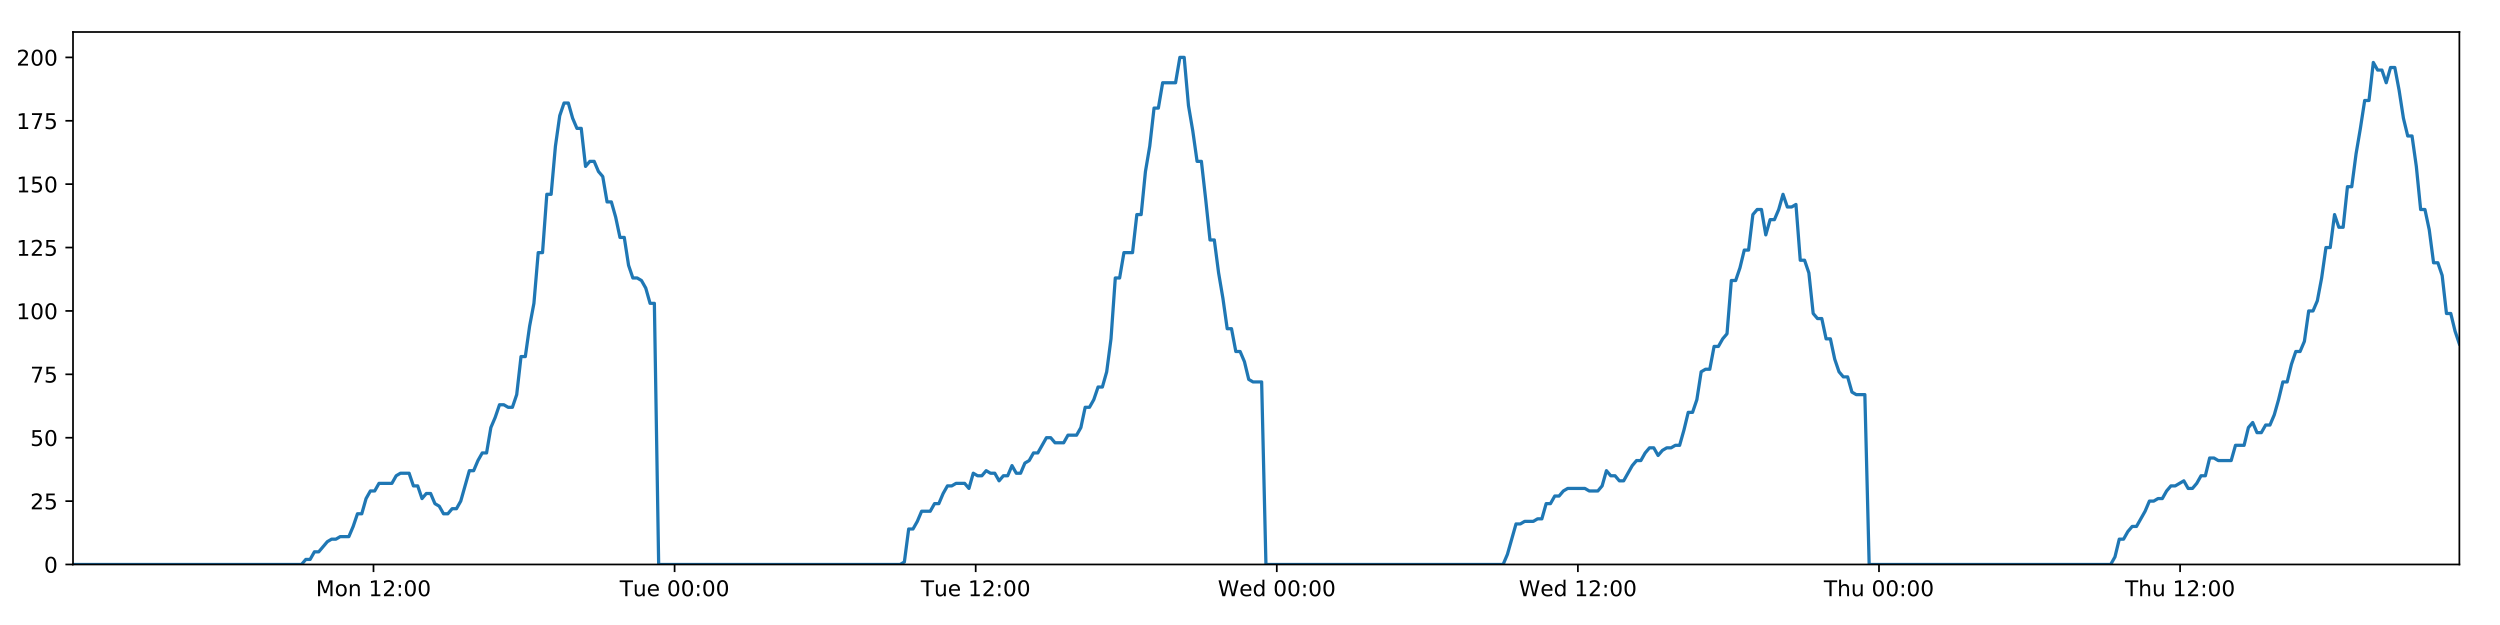 <?xml version="1.0" encoding="utf-8" standalone="no"?>
<!DOCTYPE svg PUBLIC "-//W3C//DTD SVG 1.1//EN"
  "http://www.w3.org/Graphics/SVG/1.1/DTD/svg11.dtd">
<!-- Created with matplotlib (https://matplotlib.org/) -->
<svg height="288pt" version="1.1" viewBox="0 0 1152 288" width="1152pt" xmlns="http://www.w3.org/2000/svg" xmlns:xlink="http://www.w3.org/1999/xlink">
 <defs>
  <style type="text/css">
*{stroke-linecap:butt;stroke-linejoin:round;}
  </style>
 </defs>
 <g id="figure_1">
  <g id="patch_1">
   <path d="M 0 288 
L 1152 288 
L 1152 0 
L 0 0 
z
" style="fill:#ffffff;"/>
  </g>
  <g id="axes_1">
   <g id="patch_2">
    <path d="M 33.64 260.12 
L 1133.28 260.12 
L 1133.28 14.76 
L 33.64 14.76 
z
" style="fill:#ffffff;"/>
   </g>
   <g id="matplotlib.axis_1">
    <g id="xtick_1">
     <g id="line2d_1">
      <defs>
       <path d="M 0 0 
L 0 3.5 
" id="m4a0da02511" style="stroke:#000000;stroke-width:0.8;"/>
      </defs>
      <g>
       <use style="stroke:#000000;stroke-width:0.8;" x="172.105" xlink:href="#m4a0da02511" y="260.12"/>
      </g>
     </g>
     <g id="text_1">
      <!-- Mon 12:00 -->
      <defs>
       <path d="M 9.812 72.906 
L 24.516 72.906 
L 43.109 23.297 
L 61.812 72.906 
L 76.516 72.906 
L 76.516 0 
L 66.891 0 
L 66.891 64.016 
L 48.094 14.016 
L 38.188 14.016 
L 19.391 64.016 
L 19.391 0 
L 9.812 0 
z
" id="DejaVuSans-77"/>
       <path d="M 30.609 48.391 
Q 23.391 48.391 19.188 42.75 
Q 14.984 37.109 14.984 27.297 
Q 14.984 17.484 19.156 11.844 
Q 23.344 6.203 30.609 6.203 
Q 37.797 6.203 41.984 11.859 
Q 46.188 17.531 46.188 27.297 
Q 46.188 37.016 41.984 42.703 
Q 37.797 48.391 30.609 48.391 
z
M 30.609 56 
Q 42.328 56 49.016 48.375 
Q 55.719 40.766 55.719 27.297 
Q 55.719 13.875 49.016 6.219 
Q 42.328 -1.422 30.609 -1.422 
Q 18.844 -1.422 12.172 6.219 
Q 5.516 13.875 5.516 27.297 
Q 5.516 40.766 12.172 48.375 
Q 18.844 56 30.609 56 
z
" id="DejaVuSans-111"/>
       <path d="M 54.891 33.016 
L 54.891 0 
L 45.906 0 
L 45.906 32.719 
Q 45.906 40.484 42.875 44.328 
Q 39.844 48.188 33.797 48.188 
Q 26.516 48.188 22.312 43.547 
Q 18.109 38.922 18.109 30.906 
L 18.109 0 
L 9.078 0 
L 9.078 54.688 
L 18.109 54.688 
L 18.109 46.188 
Q 21.344 51.125 25.703 53.562 
Q 30.078 56 35.797 56 
Q 45.219 56 50.047 50.172 
Q 54.891 44.344 54.891 33.016 
z
" id="DejaVuSans-110"/>
       <path id="DejaVuSans-32"/>
       <path d="M 12.406 8.297 
L 28.516 8.297 
L 28.516 63.922 
L 10.984 60.406 
L 10.984 69.391 
L 28.422 72.906 
L 38.281 72.906 
L 38.281 8.297 
L 54.391 8.297 
L 54.391 0 
L 12.406 0 
z
" id="DejaVuSans-49"/>
       <path d="M 19.188 8.297 
L 53.609 8.297 
L 53.609 0 
L 7.328 0 
L 7.328 8.297 
Q 12.938 14.109 22.625 23.891 
Q 32.328 33.688 34.812 36.531 
Q 39.547 41.844 41.422 45.531 
Q 43.312 49.219 43.312 52.781 
Q 43.312 58.594 39.234 62.25 
Q 35.156 65.922 28.609 65.922 
Q 23.969 65.922 18.812 64.312 
Q 13.672 62.703 7.812 59.422 
L 7.812 69.391 
Q 13.766 71.781 18.938 73 
Q 24.125 74.219 28.422 74.219 
Q 39.75 74.219 46.484 68.547 
Q 53.219 62.891 53.219 53.422 
Q 53.219 48.922 51.531 44.891 
Q 49.859 40.875 45.406 35.406 
Q 44.188 33.984 37.641 27.219 
Q 31.109 20.453 19.188 8.297 
z
" id="DejaVuSans-50"/>
       <path d="M 11.719 12.406 
L 22.016 12.406 
L 22.016 0 
L 11.719 0 
z
M 11.719 51.703 
L 22.016 51.703 
L 22.016 39.312 
L 11.719 39.312 
z
" id="DejaVuSans-58"/>
       <path d="M 31.781 66.406 
Q 24.172 66.406 20.328 58.906 
Q 16.5 51.422 16.5 36.375 
Q 16.5 21.391 20.328 13.891 
Q 24.172 6.391 31.781 6.391 
Q 39.453 6.391 43.281 13.891 
Q 47.125 21.391 47.125 36.375 
Q 47.125 51.422 43.281 58.906 
Q 39.453 66.406 31.781 66.406 
z
M 31.781 74.219 
Q 44.047 74.219 50.516 64.516 
Q 56.984 54.828 56.984 36.375 
Q 56.984 17.969 50.516 8.266 
Q 44.047 -1.422 31.781 -1.422 
Q 19.531 -1.422 13.062 8.266 
Q 6.594 17.969 6.594 36.375 
Q 6.594 54.828 13.062 64.516 
Q 19.531 74.219 31.781 74.219 
z
" id="DejaVuSans-48"/>
      </defs>
      <g transform="translate(145.565 274.718)scale(0.1 -0.1)">
       <use xlink:href="#DejaVuSans-77"/>
       <use x="86.279" xlink:href="#DejaVuSans-111"/>
       <use x="147.461" xlink:href="#DejaVuSans-110"/>
       <use x="210.84" xlink:href="#DejaVuSans-32"/>
       <use x="242.627" xlink:href="#DejaVuSans-49"/>
       <use x="306.25" xlink:href="#DejaVuSans-50"/>
       <use x="369.873" xlink:href="#DejaVuSans-58"/>
       <use x="403.564" xlink:href="#DejaVuSans-48"/>
       <use x="467.188" xlink:href="#DejaVuSans-48"/>
      </g>
     </g>
    </g>
    <g id="xtick_2">
     <g id="line2d_2">
      <g>
       <use style="stroke:#000000;stroke-width:0.8;" x="310.852" xlink:href="#m4a0da02511" y="260.12"/>
      </g>
     </g>
     <g id="text_2">
      <!-- Tue 00:00 -->
      <defs>
       <path d="M -0.297 72.906 
L 61.375 72.906 
L 61.375 64.594 
L 35.5 64.594 
L 35.5 0 
L 25.594 0 
L 25.594 64.594 
L -0.297 64.594 
z
" id="DejaVuSans-84"/>
       <path d="M 8.5 21.578 
L 8.5 54.688 
L 17.484 54.688 
L 17.484 21.922 
Q 17.484 14.156 20.5 10.266 
Q 23.531 6.391 29.594 6.391 
Q 36.859 6.391 41.078 11.031 
Q 45.312 15.672 45.312 23.688 
L 45.312 54.688 
L 54.297 54.688 
L 54.297 0 
L 45.312 0 
L 45.312 8.406 
Q 42.047 3.422 37.719 1 
Q 33.406 -1.422 27.688 -1.422 
Q 18.266 -1.422 13.375 4.438 
Q 8.5 10.297 8.5 21.578 
z
M 31.109 56 
z
" id="DejaVuSans-117"/>
       <path d="M 56.203 29.594 
L 56.203 25.203 
L 14.891 25.203 
Q 15.484 15.922 20.484 11.062 
Q 25.484 6.203 34.422 6.203 
Q 39.594 6.203 44.453 7.469 
Q 49.312 8.734 54.109 11.281 
L 54.109 2.781 
Q 49.266 0.734 44.188 -0.344 
Q 39.109 -1.422 33.891 -1.422 
Q 20.797 -1.422 13.156 6.188 
Q 5.516 13.812 5.516 26.812 
Q 5.516 40.234 12.766 48.109 
Q 20.016 56 32.328 56 
Q 43.359 56 49.781 48.891 
Q 56.203 41.797 56.203 29.594 
z
M 47.219 32.234 
Q 47.125 39.594 43.094 43.984 
Q 39.062 48.391 32.422 48.391 
Q 24.906 48.391 20.391 44.141 
Q 15.875 39.891 15.188 32.172 
z
" id="DejaVuSans-101"/>
      </defs>
      <g transform="translate(285.566 274.718)scale(0.1 -0.1)">
       <use xlink:href="#DejaVuSans-84"/>
       <use x="60.85" xlink:href="#DejaVuSans-117"/>
       <use x="124.229" xlink:href="#DejaVuSans-101"/>
       <use x="185.752" xlink:href="#DejaVuSans-32"/>
       <use x="217.539" xlink:href="#DejaVuSans-48"/>
       <use x="281.162" xlink:href="#DejaVuSans-48"/>
       <use x="344.785" xlink:href="#DejaVuSans-58"/>
       <use x="378.477" xlink:href="#DejaVuSans-48"/>
       <use x="442.1" xlink:href="#DejaVuSans-48"/>
      </g>
     </g>
    </g>
    <g id="xtick_3">
     <g id="line2d_3">
      <g>
       <use style="stroke:#000000;stroke-width:0.8;" x="449.598" xlink:href="#m4a0da02511" y="260.12"/>
      </g>
     </g>
     <g id="text_3">
      <!-- Tue 12:00 -->
      <g transform="translate(424.313 274.718)scale(0.1 -0.1)">
       <use xlink:href="#DejaVuSans-84"/>
       <use x="60.85" xlink:href="#DejaVuSans-117"/>
       <use x="124.229" xlink:href="#DejaVuSans-101"/>
       <use x="185.752" xlink:href="#DejaVuSans-32"/>
       <use x="217.539" xlink:href="#DejaVuSans-49"/>
       <use x="281.162" xlink:href="#DejaVuSans-50"/>
       <use x="344.785" xlink:href="#DejaVuSans-58"/>
       <use x="378.477" xlink:href="#DejaVuSans-48"/>
       <use x="442.1" xlink:href="#DejaVuSans-48"/>
      </g>
     </g>
    </g>
    <g id="xtick_4">
     <g id="line2d_4">
      <g>
       <use style="stroke:#000000;stroke-width:0.8;" x="588.345" xlink:href="#m4a0da02511" y="260.12"/>
      </g>
     </g>
     <g id="text_4">
      <!-- Wed 00:00 -->
      <defs>
       <path d="M 3.328 72.906 
L 13.281 72.906 
L 28.609 11.281 
L 43.891 72.906 
L 54.984 72.906 
L 70.312 11.281 
L 85.594 72.906 
L 95.609 72.906 
L 77.297 0 
L 64.891 0 
L 49.516 63.281 
L 33.984 0 
L 21.578 0 
z
" id="DejaVuSans-87"/>
       <path d="M 45.406 46.391 
L 45.406 75.984 
L 54.391 75.984 
L 54.391 0 
L 45.406 0 
L 45.406 8.203 
Q 42.578 3.328 38.25 0.953 
Q 33.938 -1.422 27.875 -1.422 
Q 17.969 -1.422 11.734 6.484 
Q 5.516 14.406 5.516 27.297 
Q 5.516 40.188 11.734 48.094 
Q 17.969 56 27.875 56 
Q 33.938 56 38.25 53.625 
Q 42.578 51.266 45.406 46.391 
z
M 14.797 27.297 
Q 14.797 17.391 18.875 11.75 
Q 22.953 6.109 30.078 6.109 
Q 37.203 6.109 41.297 11.75 
Q 45.406 17.391 45.406 27.297 
Q 45.406 37.203 41.297 42.844 
Q 37.203 48.484 30.078 48.484 
Q 22.953 48.484 18.875 42.844 
Q 14.797 37.203 14.797 27.297 
z
" id="DejaVuSans-100"/>
      </defs>
      <g transform="translate(561.156 274.718)scale(0.1 -0.1)">
       <use xlink:href="#DejaVuSans-87"/>
       <use x="98.799" xlink:href="#DejaVuSans-101"/>
       <use x="160.322" xlink:href="#DejaVuSans-100"/>
       <use x="223.799" xlink:href="#DejaVuSans-32"/>
       <use x="255.586" xlink:href="#DejaVuSans-48"/>
       <use x="319.209" xlink:href="#DejaVuSans-48"/>
       <use x="382.832" xlink:href="#DejaVuSans-58"/>
       <use x="416.523" xlink:href="#DejaVuSans-48"/>
       <use x="480.146" xlink:href="#DejaVuSans-48"/>
      </g>
     </g>
    </g>
    <g id="xtick_5">
     <g id="line2d_5">
      <g>
       <use style="stroke:#000000;stroke-width:0.8;" x="727.092" xlink:href="#m4a0da02511" y="260.12"/>
      </g>
     </g>
     <g id="text_5">
      <!-- Wed 12:00 -->
      <g transform="translate(699.903 274.718)scale(0.1 -0.1)">
       <use xlink:href="#DejaVuSans-87"/>
       <use x="98.799" xlink:href="#DejaVuSans-101"/>
       <use x="160.322" xlink:href="#DejaVuSans-100"/>
       <use x="223.799" xlink:href="#DejaVuSans-32"/>
       <use x="255.586" xlink:href="#DejaVuSans-49"/>
       <use x="319.209" xlink:href="#DejaVuSans-50"/>
       <use x="382.832" xlink:href="#DejaVuSans-58"/>
       <use x="416.523" xlink:href="#DejaVuSans-48"/>
       <use x="480.146" xlink:href="#DejaVuSans-48"/>
      </g>
     </g>
    </g>
    <g id="xtick_6">
     <g id="line2d_6">
      <g>
       <use style="stroke:#000000;stroke-width:0.8;" x="865.838" xlink:href="#m4a0da02511" y="260.12"/>
      </g>
     </g>
     <g id="text_6">
      <!-- Thu 00:00 -->
      <defs>
       <path d="M 54.891 33.016 
L 54.891 0 
L 45.906 0 
L 45.906 32.719 
Q 45.906 40.484 42.875 44.328 
Q 39.844 48.188 33.797 48.188 
Q 26.516 48.188 22.312 43.547 
Q 18.109 38.922 18.109 30.906 
L 18.109 0 
L 9.078 0 
L 9.078 75.984 
L 18.109 75.984 
L 18.109 46.188 
Q 21.344 51.125 25.703 53.562 
Q 30.078 56 35.797 56 
Q 45.219 56 50.047 50.172 
Q 54.891 44.344 54.891 33.016 
z
" id="DejaVuSans-104"/>
      </defs>
      <g transform="translate(840.448 274.718)scale(0.1 -0.1)">
       <use xlink:href="#DejaVuSans-84"/>
       <use x="61.084" xlink:href="#DejaVuSans-104"/>
       <use x="124.463" xlink:href="#DejaVuSans-117"/>
       <use x="187.842" xlink:href="#DejaVuSans-32"/>
       <use x="219.629" xlink:href="#DejaVuSans-48"/>
       <use x="283.252" xlink:href="#DejaVuSans-48"/>
       <use x="346.875" xlink:href="#DejaVuSans-58"/>
       <use x="380.566" xlink:href="#DejaVuSans-48"/>
       <use x="444.189" xlink:href="#DejaVuSans-48"/>
      </g>
     </g>
    </g>
    <g id="xtick_7">
     <g id="line2d_7">
      <g>
       <use style="stroke:#000000;stroke-width:0.8;" x="1004.585" xlink:href="#m4a0da02511" y="260.12"/>
      </g>
     </g>
     <g id="text_7">
      <!-- Thu 12:00 -->
      <g transform="translate(979.195 274.718)scale(0.1 -0.1)">
       <use xlink:href="#DejaVuSans-84"/>
       <use x="61.084" xlink:href="#DejaVuSans-104"/>
       <use x="124.463" xlink:href="#DejaVuSans-117"/>
       <use x="187.842" xlink:href="#DejaVuSans-32"/>
       <use x="219.629" xlink:href="#DejaVuSans-49"/>
       <use x="283.252" xlink:href="#DejaVuSans-50"/>
       <use x="346.875" xlink:href="#DejaVuSans-58"/>
       <use x="380.566" xlink:href="#DejaVuSans-48"/>
       <use x="444.189" xlink:href="#DejaVuSans-48"/>
      </g>
     </g>
    </g>
   </g>
   <g id="matplotlib.axis_2">
    <g id="ytick_1">
     <g id="line2d_8">
      <defs>
       <path d="M 0 0 
L -3.5 0 
" id="m0949efcdd2" style="stroke:#000000;stroke-width:0.8;"/>
      </defs>
      <g>
       <use style="stroke:#000000;stroke-width:0.8;" x="33.64" xlink:href="#m0949efcdd2" y="260.12"/>
      </g>
     </g>
     <g id="text_8">
      <!-- 0 -->
      <g transform="translate(20.277 263.919)scale(0.1 -0.1)">
       <use xlink:href="#DejaVuSans-48"/>
      </g>
     </g>
    </g>
    <g id="ytick_2">
     <g id="line2d_9">
      <g>
       <use style="stroke:#000000;stroke-width:0.8;" x="33.64" xlink:href="#m0949efcdd2" y="230.91"/>
      </g>
     </g>
     <g id="text_9">
      <!-- 25 -->
      <defs>
       <path d="M 10.797 72.906 
L 49.516 72.906 
L 49.516 64.594 
L 19.828 64.594 
L 19.828 46.734 
Q 21.969 47.469 24.109 47.828 
Q 26.266 48.188 28.422 48.188 
Q 40.625 48.188 47.75 41.5 
Q 54.891 34.812 54.891 23.391 
Q 54.891 11.625 47.562 5.094 
Q 40.234 -1.422 26.906 -1.422 
Q 22.312 -1.422 17.547 -0.641 
Q 12.797 0.141 7.719 1.703 
L 7.719 11.625 
Q 12.109 9.234 16.797 8.062 
Q 21.484 6.891 26.703 6.891 
Q 35.156 6.891 40.078 11.328 
Q 45.016 15.766 45.016 23.391 
Q 45.016 31 40.078 35.438 
Q 35.156 39.891 26.703 39.891 
Q 22.75 39.891 18.812 39.016 
Q 14.891 38.141 10.797 36.281 
z
" id="DejaVuSans-53"/>
      </defs>
      <g transform="translate(13.915 234.71)scale(0.1 -0.1)">
       <use xlink:href="#DejaVuSans-50"/>
       <use x="63.623" xlink:href="#DejaVuSans-53"/>
      </g>
     </g>
    </g>
    <g id="ytick_3">
     <g id="line2d_10">
      <g>
       <use style="stroke:#000000;stroke-width:0.8;" x="33.64" xlink:href="#m0949efcdd2" y="201.701"/>
      </g>
     </g>
     <g id="text_10">
      <!-- 50 -->
      <g transform="translate(13.915 205.5)scale(0.1 -0.1)">
       <use xlink:href="#DejaVuSans-53"/>
       <use x="63.623" xlink:href="#DejaVuSans-48"/>
      </g>
     </g>
    </g>
    <g id="ytick_4">
     <g id="line2d_11">
      <g>
       <use style="stroke:#000000;stroke-width:0.8;" x="33.64" xlink:href="#m0949efcdd2" y="172.491"/>
      </g>
     </g>
     <g id="text_11">
      <!-- 75 -->
      <defs>
       <path d="M 8.203 72.906 
L 55.078 72.906 
L 55.078 68.703 
L 28.609 0 
L 18.312 0 
L 43.219 64.594 
L 8.203 64.594 
z
" id="DejaVuSans-55"/>
      </defs>
      <g transform="translate(13.915 176.291)scale(0.1 -0.1)">
       <use xlink:href="#DejaVuSans-55"/>
       <use x="63.623" xlink:href="#DejaVuSans-53"/>
      </g>
     </g>
    </g>
    <g id="ytick_5">
     <g id="line2d_12">
      <g>
       <use style="stroke:#000000;stroke-width:0.8;" x="33.64" xlink:href="#m0949efcdd2" y="143.282"/>
      </g>
     </g>
     <g id="text_12">
      <!-- 100 -->
      <g transform="translate(7.553 147.081)scale(0.1 -0.1)">
       <use xlink:href="#DejaVuSans-49"/>
       <use x="63.623" xlink:href="#DejaVuSans-48"/>
       <use x="127.246" xlink:href="#DejaVuSans-48"/>
      </g>
     </g>
    </g>
    <g id="ytick_6">
     <g id="line2d_13">
      <g>
       <use style="stroke:#000000;stroke-width:0.8;" x="33.64" xlink:href="#m0949efcdd2" y="114.072"/>
      </g>
     </g>
     <g id="text_13">
      <!-- 125 -->
      <g transform="translate(7.553 117.872)scale(0.1 -0.1)">
       <use xlink:href="#DejaVuSans-49"/>
       <use x="63.623" xlink:href="#DejaVuSans-50"/>
       <use x="127.246" xlink:href="#DejaVuSans-53"/>
      </g>
     </g>
    </g>
    <g id="ytick_7">
     <g id="line2d_14">
      <g>
       <use style="stroke:#000000;stroke-width:0.8;" x="33.64" xlink:href="#m0949efcdd2" y="84.863"/>
      </g>
     </g>
     <g id="text_14">
      <!-- 150 -->
      <g transform="translate(7.553 88.662)scale(0.1 -0.1)">
       <use xlink:href="#DejaVuSans-49"/>
       <use x="63.623" xlink:href="#DejaVuSans-53"/>
       <use x="127.246" xlink:href="#DejaVuSans-48"/>
      </g>
     </g>
    </g>
    <g id="ytick_8">
     <g id="line2d_15">
      <g>
       <use style="stroke:#000000;stroke-width:0.8;" x="33.64" xlink:href="#m0949efcdd2" y="55.653"/>
      </g>
     </g>
     <g id="text_15">
      <!-- 175 -->
      <g transform="translate(7.553 59.453)scale(0.1 -0.1)">
       <use xlink:href="#DejaVuSans-49"/>
       <use x="63.623" xlink:href="#DejaVuSans-55"/>
       <use x="127.246" xlink:href="#DejaVuSans-53"/>
      </g>
     </g>
    </g>
    <g id="ytick_9">
     <g id="line2d_16">
      <g>
       <use style="stroke:#000000;stroke-width:0.8;" x="33.64" xlink:href="#m0949efcdd2" y="26.444"/>
      </g>
     </g>
     <g id="text_16">
      <!-- 200 -->
      <g transform="translate(7.553 30.243)scale(0.1 -0.1)">
       <use xlink:href="#DejaVuSans-50"/>
       <use x="63.623" xlink:href="#DejaVuSans-48"/>
       <use x="127.246" xlink:href="#DejaVuSans-48"/>
      </g>
     </g>
    </g>
   </g>
   <g id="line2d_17">
    <path clip-path="url(#p98045050ee)" d="M 33.64 260.12 
L 138.932 260.12 
L 140.916 257.783 
L 142.901 257.783 
L 144.887 254.278 
L 146.871 254.278 
L 150.837 249.605 
L 152.821 248.436 
L 154.803 248.436 
L 156.786 247.268 
L 160.753 247.268 
L 162.736 242.594 
L 164.719 236.752 
L 166.701 236.752 
L 168.685 229.742 
L 170.671 226.237 
L 172.654 226.237 
L 174.637 222.732 
L 180.584 222.732 
L 182.567 219.227 
L 184.548 218.058 
L 188.515 218.058 
L 190.497 223.9 
L 192.48 223.9 
L 194.466 229.742 
L 196.448 227.405 
L 198.431 227.405 
L 200.413 232.079 
L 202.396 233.247 
L 204.379 236.752 
L 206.362 236.752 
L 208.348 234.416 
L 210.329 234.416 
L 212.311 230.91 
L 216.275 216.89 
L 218.256 216.89 
L 220.239 212.216 
L 222.222 208.711 
L 224.207 208.711 
L 226.189 197.027 
L 228.179 192.354 
L 230.169 186.512 
L 232.151 186.512 
L 234.134 187.68 
L 236.116 187.68 
L 238.099 181.838 
L 240.082 164.313 
L 242.063 164.313 
L 244.046 150.292 
L 246.029 139.777 
L 248.013 116.409 
L 249.995 116.409 
L 251.977 89.536 
L 253.962 89.536 
L 255.944 67.337 
L 257.926 53.317 
L 259.907 47.475 
L 261.888 47.475 
L 263.87 54.485 
L 265.852 59.158 
L 267.835 59.158 
L 269.818 76.684 
L 271.799 74.347 
L 273.785 74.347 
L 275.769 79.021 
L 277.75 81.358 
L 279.734 93.042 
L 281.716 93.042 
L 283.697 100.052 
L 285.679 109.399 
L 287.659 109.399 
L 289.642 122.251 
L 291.623 128.093 
L 293.608 128.093 
L 295.589 129.261 
L 297.571 132.766 
L 299.552 139.777 
L 301.532 139.777 
L 303.512 260.12 
L 414.785 260.12 
L 416.735 258.952 
L 418.722 243.763 
L 420.709 243.763 
L 422.695 240.258 
L 424.678 235.584 
L 428.649 235.584 
L 430.632 232.079 
L 432.614 232.079 
L 434.597 227.405 
L 436.58 223.9 
L 438.561 223.9 
L 440.546 222.732 
L 444.509 222.732 
L 446.492 225.069 
L 448.478 218.058 
L 450.464 219.227 
L 452.445 219.227 
L 454.428 216.89 
L 456.411 218.058 
L 458.395 218.058 
L 460.376 221.563 
L 462.357 219.227 
L 464.34 219.227 
L 466.325 214.553 
L 468.306 218.058 
L 470.287 218.058 
L 472.268 213.385 
L 474.254 212.216 
L 476.239 208.711 
L 478.223 208.711 
L 482.186 201.701 
L 484.171 201.701 
L 486.156 204.038 
L 490.133 204.038 
L 492.114 200.533 
L 496.081 200.533 
L 498.066 197.027 
L 500.049 187.68 
L 502.031 187.68 
L 504.012 184.175 
L 505.994 178.333 
L 507.977 178.333 
L 509.962 171.323 
L 511.945 156.134 
L 513.928 128.093 
L 515.916 128.093 
L 517.906 116.409 
L 521.87 116.409 
L 523.858 98.883 
L 525.841 98.883 
L 527.822 79.021 
L 529.804 67.337 
L 531.786 49.811 
L 533.767 49.811 
L 535.752 38.128 
L 541.697 38.128 
L 543.683 26.444 
L 545.669 26.444 
L 547.65 48.643 
L 549.632 60.327 
L 551.614 74.347 
L 553.601 74.347 
L 555.582 91.873 
L 557.563 110.567 
L 559.55 110.567 
L 561.532 125.756 
L 563.514 137.44 
L 565.495 151.461 
L 567.482 151.461 
L 569.464 161.976 
L 571.447 161.976 
L 573.434 166.65 
L 575.415 174.828 
L 577.398 175.997 
L 581.364 175.997 
L 583.344 260.12 
L 692.633 260.12 
L 694.615 255.446 
L 698.58 241.426 
L 700.565 241.426 
L 702.548 240.258 
L 706.518 240.258 
L 708.5 239.089 
L 710.482 239.089 
L 712.467 232.079 
L 714.452 232.079 
L 716.434 228.574 
L 718.419 228.574 
L 720.403 226.237 
L 722.387 225.069 
L 730.322 225.069 
L 732.313 226.237 
L 736.276 226.237 
L 738.258 223.9 
L 740.242 216.89 
L 742.224 219.227 
L 744.21 219.227 
L 746.195 221.563 
L 748.177 221.563 
L 752.141 214.553 
L 754.127 212.216 
L 756.112 212.216 
L 758.093 208.711 
L 760.078 206.374 
L 762.064 206.374 
L 764.046 209.88 
L 766.03 207.543 
L 768.015 206.374 
L 770.001 206.374 
L 771.988 205.206 
L 773.97 205.206 
L 775.953 198.196 
L 777.937 190.017 
L 779.925 190.017 
L 781.911 184.175 
L 783.895 171.323 
L 785.877 170.155 
L 787.865 170.155 
L 789.851 159.639 
L 791.837 159.639 
L 793.82 156.134 
L 795.806 153.797 
L 797.792 129.261 
L 799.791 129.261 
L 801.774 123.419 
L 803.757 115.241 
L 805.741 115.241 
L 807.725 98.883 
L 809.707 96.547 
L 811.69 96.547 
L 813.674 108.23 
L 815.663 101.22 
L 817.644 101.22 
L 819.625 96.547 
L 821.611 89.536 
L 823.602 95.378 
L 825.588 95.378 
L 827.573 94.21 
L 829.56 119.914 
L 831.545 119.914 
L 833.526 125.756 
L 835.511 144.45 
L 837.496 146.787 
L 839.481 146.787 
L 841.466 156.134 
L 843.447 156.134 
L 845.433 165.481 
L 847.419 171.323 
L 849.4 173.66 
L 851.387 173.66 
L 853.372 180.67 
L 855.353 181.838 
L 859.324 181.838 
L 861.31 260.12 
L 972.595 260.12 
L 974.577 256.615 
L 976.557 248.436 
L 978.539 248.436 
L 980.524 244.931 
L 982.506 242.594 
L 984.488 242.594 
L 988.457 235.584 
L 990.441 230.91 
L 992.427 230.91 
L 994.408 229.742 
L 996.391 229.742 
L 998.373 226.237 
L 1000.359 223.9 
L 1002.342 223.9 
L 1006.308 221.563 
L 1008.291 225.069 
L 1010.275 225.069 
L 1012.258 222.732 
L 1014.242 219.227 
L 1016.225 219.227 
L 1018.208 211.048 
L 1020.191 211.048 
L 1022.173 212.216 
L 1028.125 212.216 
L 1030.109 205.206 
L 1034.075 205.206 
L 1036.06 197.027 
L 1038.044 194.691 
L 1040.029 199.364 
L 1042.014 199.364 
L 1044.008 195.859 
L 1045.991 195.859 
L 1047.973 191.186 
L 1049.956 184.175 
L 1051.939 175.997 
L 1053.924 175.997 
L 1055.907 167.818 
L 1057.893 161.976 
L 1059.878 161.976 
L 1061.864 157.302 
L 1063.85 143.282 
L 1065.837 143.282 
L 1067.823 138.608 
L 1069.808 128.093 
L 1071.793 114.072 
L 1073.776 114.072 
L 1075.759 98.883 
L 1077.74 104.725 
L 1079.723 104.725 
L 1081.707 86.031 
L 1083.689 86.031 
L 1085.68 70.842 
L 1087.664 59.158 
L 1089.647 46.306 
L 1091.634 46.306 
L 1093.62 28.781 
L 1095.605 32.286 
L 1097.588 32.286 
L 1099.571 38.128 
L 1101.552 31.117 
L 1103.534 31.117 
L 1105.515 41.633 
L 1107.498 54.485 
L 1109.48 62.664 
L 1111.462 62.664 
L 1113.443 76.684 
L 1115.433 96.547 
L 1117.414 96.547 
L 1119.399 105.894 
L 1121.384 121.083 
L 1123.365 121.083 
L 1125.347 126.925 
L 1127.332 144.45 
L 1129.317 144.45 
L 1131.298 152.629 
L 1133.28 158.471 
L 1133.28 158.471 
" style="fill:none;stroke:#1f77b4;stroke-linecap:square;stroke-width:1.5;"/>
   </g>
   <g id="patch_3">
    <path d="M 33.64 260.12 
L 33.64 14.76 
" style="fill:none;stroke:#000000;stroke-linecap:square;stroke-linejoin:miter;stroke-width:0.8;"/>
   </g>
   <g id="patch_4">
    <path d="M 1133.28 260.12 
L 1133.28 14.76 
" style="fill:none;stroke:#000000;stroke-linecap:square;stroke-linejoin:miter;stroke-width:0.8;"/>
   </g>
   <g id="patch_5">
    <path d="M 33.64 260.12 
L 1133.28 260.12 
" style="fill:none;stroke:#000000;stroke-linecap:square;stroke-linejoin:miter;stroke-width:0.8;"/>
   </g>
   <g id="patch_6">
    <path d="M 33.64 14.76 
L 1133.28 14.76 
" style="fill:none;stroke:#000000;stroke-linecap:square;stroke-linejoin:miter;stroke-width:0.8;"/>
   </g>
  </g>
 </g>
 <defs>
  <clipPath id="p98045050ee">
   <rect height="245.36" width="1099.64" x="33.64" y="14.76"/>
  </clipPath>
 </defs>
</svg>
